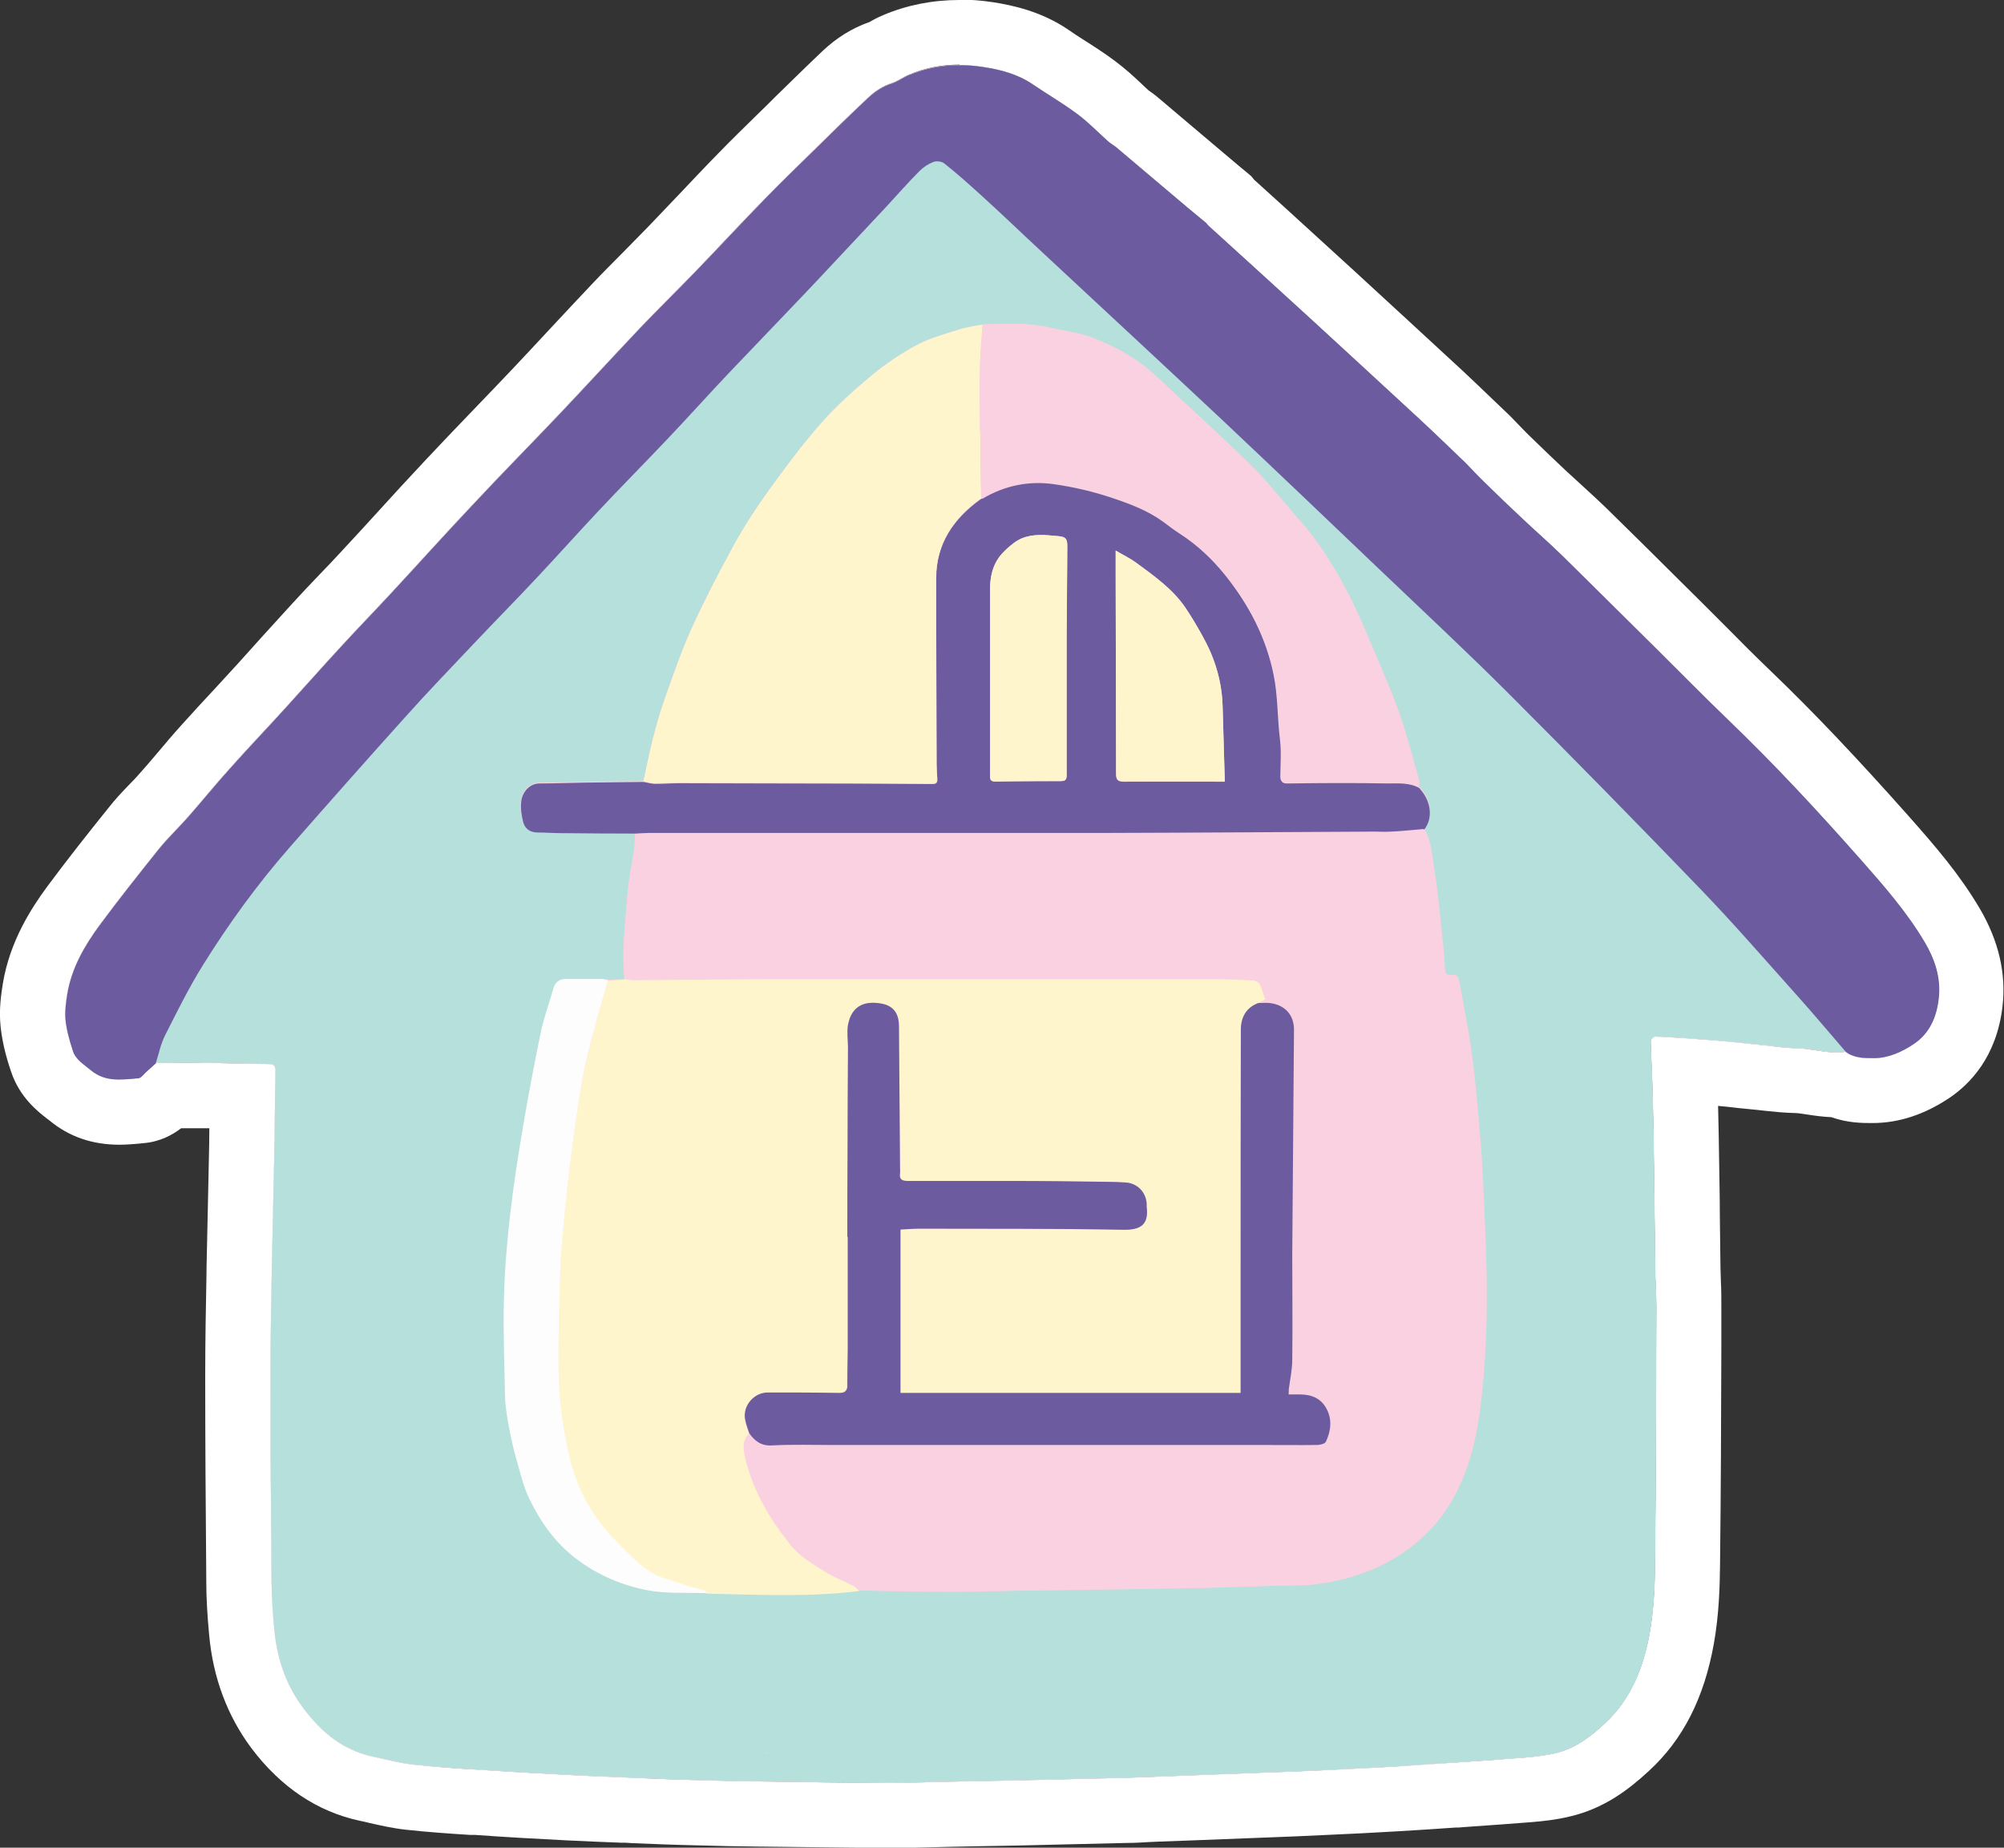 <?xml version="1.0" encoding="UTF-8"?>
<svg id="Layer_2" data-name="Layer 2" xmlns="http://www.w3.org/2000/svg" viewBox="0 0 92.38 85.16">
  <rect x="0" y="0" width="92.38" height="85.16" fill="#333333" stroke="none"/>
  <defs>
    <style>
      .cls-1 {
        fill: #fefdfd;
      }

      .cls-1, .cls-2, .cls-3, .cls-4, .cls-5, .cls-6 {
        stroke-width: 0px;
      }

      .cls-2 {
        fill: #f9d1e0;
      }

      .cls-3 {
        fill: #fff5cc;
      }

      .cls-4 {
        fill: #b5e0dc;
      }

      .cls-5 {
        fill: #fff;
      }

      .cls-6 {
        fill: #6c5c9f;
      }
    </style>
  </defs>
  <g id="Layer_1-2" data-name="Layer 1">
    <g>
      <path class="cls-2" d="M88.7,43.4c-.82-1.38-1.87-2.59-2.93-3.78-1.98-2.24-4.02-4.43-6.17-6.5-1.07-1.03-2.12-2.1-3.18-3.15-1.47-1.46-2.94-2.93-4.43-4.38-.6-.59-1.24-1.14-1.85-1.72-.57-.54-1.14-1.09-1.71-1.64-.31-.3-.6-.61-.9-.92-.69-.66-1.37-1.32-2.07-1.97-1.69-1.56-3.38-3.12-5.07-4.67-1.57-1.43-3.14-2.86-4.71-4.29-.04-.03-.06-.07-.09-.11-.29-.24-.58-.48-.87-.72-1.1-.93-2.2-1.86-3.3-2.79-.12-.1-.25-.17-.37-.27-.47-.42-.91-.87-1.41-1.25-.66-.49-1.37-.91-2.06-1.37-.68-.46-1.48-.67-2.26-.79-1.16-.18-2.33-.09-3.44.37-.27.11-.51.31-.79.39-.43.13-.78.37-1.09.66-.86.81-1.7,1.64-2.55,2.47-.74.72-1.48,1.44-2.2,2.18-1.08,1.12-2.15,2.26-3.23,3.38-.84.87-1.7,1.71-2.54,2.59-1.24,1.31-2.46,2.64-3.7,3.95-1.32,1.39-2.67,2.77-3.98,4.16-1.29,1.38-2.56,2.78-3.85,4.17-.75.81-1.53,1.61-2.28,2.43-.84.91-1.66,1.84-2.49,2.75-.85.94-1.72,1.86-2.57,2.8-.67.75-1.3,1.52-1.96,2.27-.44.5-.93.96-1.35,1.48-.93,1.15-1.85,2.32-2.73,3.51-.7.95-1.3,1.97-1.49,3.17-.06.39-.13.8-.08,1.19.05.48.19.96.34,1.43.14.41.52.63.84.9.66.55,1.42.42,2.17.36.14-.01.27-.21.4-.32.14-.12.27-.25.41-.37.8,0,1.59-.02,2.39,0,.93,0,1.87.05,2.8.05.26,0,.34.09.33.34-.03,1.34-.03,2.69-.06,4.03-.03,1.7-.08,3.41-.11,5.11-.03,1.63-.06,3.25-.06,4.88,0,3.17.03,6.33.05,9.5,0,.72.05,1.44.12,2.15.12,1.35.53,2.59,1.35,3.69.83,1.11,1.85,1.93,3.23,2.23.61.13,1.21.29,1.82.36,1.01.11,2.03.17,3.05.24,1.39.09,2.77.16,4.16.24.9.05,1.81.08,2.71.12,1.07.04,2.14.08,3.21.12.98.03,1.97.05,2.95.06,1.96.02,3.92.05,5.88.06.91,0,1.81-.03,2.72-.05,1.04-.02,2.08-.04,3.13-.06,1.68-.04,3.37-.08,5.05-.12.47-.01.93-.04,1.4-.05,1.57-.06,3.15-.12,4.72-.18.94-.04,1.88-.07,2.83-.11,1.16-.05,2.33-.11,3.49-.18.9-.05,1.8-.11,2.7-.18,1.11-.08,2.23-.15,3.34-.24.44-.04.89-.09,1.32-.19.9-.21,1.61-.76,2.28-1.37,1.24-1.13,1.81-2.62,2.08-4.21.18-1.04.23-2.11.24-3.16.04-3.96.05-7.91.06-11.87,0-.57-.04-1.15-.05-1.72-.02-1.6-.04-3.19-.06-4.79-.02-1.09-.03-2.18-.06-3.27-.02-.82-.07-1.63-.09-2.45,0-.06.13-.19.2-.19.34,0,.68.03,1.02.05.6.04,1.2.08,1.8.13.74.07,1.49.15,2.23.22.49.05.99.12,1.48.13.75.01,1.49.28,2.25.17.38.3.85.29,1.28.29.67,0,1.3-.28,1.85-.65.72-.48,1.05-1.22,1.15-2.07.11-.96-.17-1.83-.65-2.64ZM39.06,58.57c0,.24,0,.49,0,.73,0,.09,0,.18,0,.26,0,.56,0,1.11,0,1.67,0,.28,0,.57,0,.85,0,.05,0,.1,0,.15,0,.58-.01,1.16-.02,1.74-.02.11-.07.17-.14.2.07-.04.11-.1.14-.2,0-.58.01-1.16.02-1.74,0-.05,0-.1,0-.15,0-.28,0-.56,0-.85,0-.56,0-1.11,0-1.67,0-.09,0-.18,0-.26,0-.24,0-.49,0-.73h0ZM46.86,14.93c.26,0,.52.02.78.04-.26-.03-.52-.04-.78-.04Z"/>
      <path class="cls-5" d="M44.22,3c.37,0,.74.03,1.1.09.78.12,1.57.32,2.26.79.68.46,1.4.88,2.06,1.37.5.37.94.83,1.41,1.25.11.1.25.18.37.27,1.1.93,2.2,1.86,3.3,2.79.29.24.58.48.87.72.03.04.06.08.09.11,1.57,1.43,3.14,2.85,4.71,4.29,1.69,1.55,3.38,3.11,5.07,4.67.7.65,1.38,1.31,2.07,1.97.3.31.59.62.9.92.56.55,1.13,1.1,1.71,1.64.61.58,1.25,1.13,1.85,1.72,1.48,1.45,2.95,2.92,4.43,4.38,1.06,1.05,2.1,2.11,3.18,3.15,2.16,2.07,4.19,4.26,6.17,6.5,1.06,1.2,2.11,2.4,2.93,3.78.48.81.77,1.68.65,2.64-.1.85-.43,1.59-1.15,2.07-.54.36-1.17.65-1.83.65,0,0-.01,0-.02,0-.43,0-.9,0-1.28-.29-.13.02-.26.03-.38.03-.63,0-1.24-.18-1.87-.2-.49,0-.99-.08-1.48-.13-.74-.07-1.48-.16-2.23-.22-.6-.05-1.2-.09-1.8-.13-.33-.02-.66-.05-.99-.05,0,0-.02,0-.03,0-.07,0-.2.12-.2.19.02.82.07,1.63.09,2.45.03,1.09.05,2.18.06,3.27.02,1.6.04,3.19.06,4.79,0,.57.05,1.15.05,1.72-.01,3.96-.02,7.91-.06,11.87-.01,1.06-.06,2.12-.24,3.16-.28,1.59-.85,3.08-2.08,4.21-.66.61-1.38,1.16-2.28,1.37-.43.1-.88.15-1.32.19-1.11.09-2.23.17-3.34.24-.9.06-1.8.12-2.7.18-1.16.07-2.33.12-3.49.18-.94.04-1.88.08-2.83.11-1.57.06-3.15.12-4.72.18-.47.02-.93.04-1.4.05-1.68.04-3.37.08-5.05.12-1.04.02-2.08.04-3.13.06-.86.02-1.72.05-2.57.05-.05,0-.09,0-.14,0-1.96,0-3.92-.03-5.88-.06-.98-.01-1.97-.03-2.95-.06-1.07-.03-2.14-.07-3.21-.12-.9-.04-1.81-.07-2.71-.12-1.39-.07-2.77-.15-4.16-.24-1.02-.06-2.04-.13-3.05-.24-.61-.07-1.22-.23-1.82-.36-1.39-.29-2.4-1.12-3.23-2.23-.83-1.1-1.23-2.34-1.35-3.69-.07-.72-.11-1.43-.12-2.15-.03-3.17-.05-6.33-.05-9.5,0-1.63.03-3.25.06-4.88.03-1.7.08-3.41.11-5.11.03-1.34.03-2.69.06-4.03,0-.25-.07-.34-.33-.34-.93,0-1.87-.04-2.8-.05-.18,0-.35,0-.53,0-.62,0-1.24,0-1.86.01-.14.12-.27.25-.41.37-.13.11-.26.31-.4.32-.29.02-.58.05-.87.05-.45,0-.89-.08-1.3-.42-.32-.27-.71-.49-.84-.9-.15-.46-.29-.94-.34-1.43-.04-.39.02-.8.08-1.19.2-1.2.79-2.22,1.49-3.17.88-1.19,1.8-2.35,2.73-3.51.42-.52.91-.98,1.35-1.48.66-.75,1.29-1.53,1.96-2.27.84-.94,1.72-1.86,2.57-2.8.83-.91,1.65-1.84,2.49-2.75.75-.82,1.52-1.61,2.28-2.43,1.29-1.39,2.55-2.79,3.85-4.17,1.31-1.4,2.66-2.77,3.98-4.16,1.24-1.31,2.46-2.64,3.7-3.95.83-.87,1.7-1.72,2.54-2.59,1.08-1.12,2.14-2.26,3.23-3.38.72-.74,1.46-1.46,2.2-2.18.84-.83,1.69-1.66,2.55-2.47.31-.29.67-.53,1.09-.66.28-.09.52-.28.79-.39.76-.32,1.54-.46,2.34-.46M47.63,14.97c-.26-.03-.52-.04-.78-.04.26,0,.52.02.78.04M39.06,61.24c0,.28,0,.56,0,.85,0,.05,0,.1,0,.15,0,.57-.01,1.15-.02,1.72,0,0,0,0,0,.01-.02.11-.07.17-.14.2.07-.04.11-.1.14-.2,0,0,0,0,0-.01,0-.57.01-1.15.02-1.72,0-.05,0-.1,0-.15,0-.28,0-.56,0-.85,0-.56,0-1.11,0-1.67,0-.09,0-.18,0-.26,0-.24,0-.49,0-.73h0c0,.24,0,.49,0,.73,0,.09,0,.18,0,.26,0,.56,0,1.11,0,1.67M44.22,0c-1.22,0-2.4.23-3.49.69-.29.12-.52.25-.68.34h-.01c-.76.27-1.47.71-2.1,1.3-.76.72-1.51,1.46-2.26,2.19l-.32.32-.43.42c-.6.59-1.22,1.19-1.83,1.82-.6.61-1.18,1.23-1.77,1.85-.49.51-.97,1.02-1.46,1.53-.37.38-.74.75-1.11,1.13-.48.49-.97.97-1.44,1.47-.66.7-1.32,1.4-1.97,2.1-.57.62-1.15,1.23-1.73,1.85-.59.62-1.18,1.24-1.78,1.86-.74.77-1.48,1.54-2.21,2.32-.79.84-1.57,1.69-2.35,2.55-.5.55-1,1.09-1.51,1.64-.34.37-.69.74-1.04,1.1-.42.44-.84.88-1.25,1.33-.48.52-.95,1.05-1.43,1.57-.36.4-.71.79-1.07,1.19-.34.37-.67.73-1.01,1.1-.53.57-1.06,1.14-1.58,1.72-.39.43-.77.88-1.14,1.32-.28.33-.55.65-.84.97-.15.18-.32.34-.48.51-.3.31-.63.66-.95,1.07-.9,1.12-1.86,2.33-2.81,3.61-.72.98-1.72,2.51-2.04,4.47-.07.44-.19,1.19-.1,2,.07.63.22,1.29.48,2.05.4,1.2,1.25,1.85,1.66,2.17.04.03.08.06.12.09.89.74,1.97,1.11,3.21,1.11.34,0,.65-.03.9-.05l.19-.02c.79-.06,1.37-.39,1.76-.69.23,0,.46,0,.68,0h.49s.09,0,.13,0c0,.46-.01.91-.02,1.37-.02.78-.03,1.57-.05,2.35-.02.92-.04,1.84-.06,2.76v.16c-.03,1.56-.06,3.18-.06,4.78,0,2.87.02,5.98.05,9.52,0,.74.05,1.52.13,2.4.18,1.99.84,3.74,1.94,5.22,1.36,1.81,3.05,2.94,5.01,3.36.15.03.29.06.44.1.49.11,1.05.24,1.67.31,1.01.11,2.01.18,2.97.24h.22c1.4.1,2.8.18,4.2.25.85.04,1.7.08,2.55.11h.2s.3.02.3.02c.98.04,1.96.08,2.93.1,1,.03,2,.05,3,.06h.1c1.93.02,3.86.05,5.8.06h.16c.6,0,1.2-.01,1.81-.03l.82-.02.92-.02c.74-.01,1.48-.03,2.22-.04,1.69-.04,3.37-.08,5.06-.12.33,0,.66-.02.99-.04l.45-.02,1.64-.06,3.08-.12.52-.02c.78-.03,1.55-.06,2.33-.1,1.17-.05,2.35-.11,3.52-.18.88-.05,1.75-.11,2.62-.17h.12s.53-.04.53-.04c.95-.07,1.9-.13,2.86-.21.47-.04,1.09-.1,1.75-.26,1.59-.37,2.73-1.26,3.62-2.08,1.59-1.45,2.57-3.38,3.02-5.91.23-1.31.27-2.58.28-3.64.04-3.32.05-6.69.06-9.96v-1.94c0-.37,0-.74-.02-1.1,0-.22-.02-.45-.02-.67-.01-.81-.02-1.63-.03-2.44,0-.78-.02-1.57-.03-2.35-.01-.89-.03-1.78-.05-2.66.32.03.63.06.94.1.3.03.6.06.91.09l.35.04c.4.04.86.09,1.36.1.1,0,.31.03.5.06.32.05.71.11,1.16.13.76.27,1.45.27,1.85.27h.05c1.21,0,2.39-.39,3.53-1.15.97-.65,2.19-1.91,2.46-4.22.18-1.52-.18-3.04-1.05-4.52-.92-1.56-2.03-2.85-3.27-4.25-2.39-2.69-4.4-4.81-6.34-6.67-.71-.68-1.41-1.38-2.1-2.08-.35-.35-.69-.69-1.04-1.04l-1.15-1.14c-1.09-1.09-2.19-2.17-3.29-3.25-.39-.38-.79-.74-1.19-1.11-.24-.22-.47-.43-.71-.65-.56-.53-1.12-1.06-1.67-1.6-.19-.18-.37-.38-.56-.57l-.29-.3-.04-.04-.04-.04-.64-.61c-.49-.47-.97-.93-1.46-1.39-1.69-1.56-3.38-3.12-5.08-4.68-1.03-.94-2.06-1.88-3.09-2.82l-1.49-1.35-.13-.16-.2-.17-.28-.23c-.19-.16-.38-.32-.57-.48l-1.42-1.2-1.88-1.59c-.12-.1-.26-.2-.39-.29-.11-.1-.22-.21-.33-.31-.34-.32-.73-.68-1.2-1.03-.49-.37-.98-.68-1.45-.98-.24-.15-.48-.31-.71-.47-1.25-.85-2.58-1.13-3.48-1.27-.52-.08-1.05-.12-1.56-.12h0Z"/>
    </g>
    <g>
      <path class="cls-4" d="M85.08,48.47c-.76.11-1.5-.16-2.25-.17-.49,0-.99-.08-1.48-.13-.74-.07-1.48-.16-2.23-.22-.6-.05-1.2-.09-1.8-.13-.34-.02-.68-.05-1.02-.05-.07,0-.2.12-.2.19.02.82.07,1.63.09,2.45.03,1.09.05,2.18.06,3.27.02,1.6.04,3.19.06,4.79,0,.57.05,1.15.05,1.72-.01,3.96-.02,7.91-.06,11.87-.01,1.06-.06,2.12-.24,3.16-.28,1.59-.85,3.08-2.08,4.21-.66.61-1.38,1.16-2.28,1.37-.43.1-.88.15-1.32.19-1.11.09-2.23.17-3.34.24-.9.06-1.8.12-2.7.18-1.16.07-2.33.12-3.49.18-.94.04-1.88.08-2.83.11-1.57.06-3.15.12-4.72.18-.47.02-.93.04-1.4.05-1.68.04-3.37.08-5.05.12-1.04.02-2.08.04-3.13.06-.91.02-1.81.05-2.72.05-1.96,0-3.92-.03-5.88-.06-.98-.01-1.97-.03-2.95-.06-1.07-.03-2.14-.07-3.21-.12-.9-.04-1.81-.07-2.71-.12-1.39-.07-2.77-.15-4.16-.24-1.02-.06-2.04-.13-3.05-.24-.61-.07-1.22-.23-1.82-.36-1.39-.29-2.4-1.12-3.23-2.23-.83-1.1-1.23-2.34-1.35-3.69-.07-.72-.11-1.43-.12-2.15-.03-3.17-.05-6.33-.05-9.5,0-1.63.03-3.25.06-4.88.03-1.7.08-3.41.11-5.11.03-1.34.03-2.69.06-4.03,0-.25-.07-.34-.33-.34-.93,0-1.87-.04-2.8-.05-.8,0-1.59,0-2.39,0,.14-.44.24-.9.44-1.31.55-1.08,1.09-2.18,1.73-3.21,1.19-1.91,2.51-3.72,3.99-5.42,1.76-2.02,3.54-4.02,5.33-6.01,1.02-1.13,2.07-2.23,3.11-3.33,1-1.05,2.01-2.09,3.01-3.15.93-.99,1.84-2.01,2.77-3,1.07-1.14,2.17-2.25,3.25-3.39.95-1,1.87-2.03,2.82-3.03,1.15-1.22,2.31-2.42,3.47-3.63.58-.61,1.15-1.22,1.72-1.83.66-.7,1.32-1.4,1.98-2.11.53-.57,1.05-1.15,1.59-1.71.18-.18.41-.33.65-.42.14-.05.38-.01.5.08.58.48,1.15.97,1.71,1.48.94.87,1.87,1.75,2.81,2.62,2.78,2.59,5.57,5.17,8.34,7.77,2.43,2.28,4.84,4.59,7.26,6.9,1.97,1.88,3.97,3.74,5.9,5.67,2.98,2.98,5.92,5.99,8.85,9.02,1.52,1.58,2.96,3.24,4.42,4.87.77.85,1.5,1.73,2.25,2.6ZM65.42,36.29h0c0-.1.02-.22,0-.32-.29-1.01-.54-2.02-.88-3.01-.34-.97-.75-1.91-1.15-2.85-.4-.93-.78-1.87-1.24-2.76-.61-1.17-1.29-2.3-2.17-3.29-.75-.84-1.43-1.75-2.23-2.54-1.44-1.42-2.95-2.77-4.42-4.16-.85-.8-1.85-1.36-2.92-1.78-.63-.25-1.33-.32-2-.48-1.03-.24-2.07-.16-3.11-.15-.35.07-.71.11-1.05.22-.66.21-1.35.39-1.96.71-.74.39-1.45.87-2.1,1.41-.82.68-1.63,1.4-2.33,2.2-.86.98-1.65,2.03-2.41,3.09-.58.8-1.12,1.64-1.6,2.5-.69,1.26-1.36,2.54-1.95,3.84-.48,1.05-.85,2.15-1.24,3.23-.22.6-.39,1.22-.55,1.84-.17.66-.3,1.34-.45,2.01-.89.01-1.77.02-2.66.03-.71.01-1.42.04-2.13.04-.51,0-.8.45-.85.82-.04.32,0,.66.09.97.08.3.31.48.66.47.37,0,.74.02,1.11.03,1.13.01,2.26.02,3.39.02-.01.23,0,.47-.03.7-.1.73-.27,1.45-.32,2.18-.09,1.28-.27,2.56-.13,3.85l-.76.05c-.1-.02-.21-.05-.31-.05-.54,0-1.07,0-1.61,0q-.45,0-.58.43c-.02.06-.04.11-.05.17-.18.63-.41,1.26-.54,1.9-.29,1.37-.55,2.75-.78,4.14-.23,1.39-.46,2.79-.62,4.19-.15,1.3-.26,2.61-.29,3.92-.04,1.49.02,2.98.05,4.47,0,.42.07.85.15,1.27.08.49.18.97.32,1.45.19.69.35,1.4.66,2.04.51,1.05,1.17,2,2.13,2.73,1,.77,2.13,1.24,3.33,1.47.88.17,1.81.1,2.72.13,2.35.05,4.69.17,7.03-.12,1.36.02,2.73.05,4.09.06,1.04,0,2.09-.03,3.13-.05,1.41-.02,2.82-.04,4.24-.06,1.3-.02,2.59-.04,3.89-.06.06,0,.12,0,.18,0,1.19-.04,2.37-.07,3.56-.11.65-.02,1.3.01,1.94-.07,1.54-.2,2.98-.69,4.26-1.62.99-.73,1.74-1.64,2.27-2.73.63-1.28.92-2.66,1.08-4.08.19-1.64.26-3.28.26-4.92,0-1.67-.09-3.34-.16-5.02-.04-.89-.1-1.78-.18-2.67-.1-1.17-.2-2.34-.36-3.5-.15-1.09-.38-2.18-.57-3.26-.04-.22-.13-.31-.35-.28-.2.02-.3-.04-.31-.27-.02-.5-.06-1.01-.12-1.51-.11-.98-.19-1.97-.35-2.95-.11-.68-.13-1.4-.48-2.02.4-.5.34-1.25-.15-1.83-.02-.03-.04-.06-.06-.08Z"/>
      <path class="cls-6" d="M85.08,48.47c-.75-.87-1.49-1.75-2.25-2.6-1.46-1.63-2.9-3.29-4.42-4.87-2.92-3.03-5.87-6.04-8.85-9.02-1.93-1.93-3.93-3.79-5.9-5.67-2.41-2.3-4.83-4.61-7.26-6.9-2.77-2.6-5.56-5.18-8.34-7.77-.94-.87-1.86-1.76-2.81-2.62-.56-.51-1.12-1.01-1.71-1.48-.12-.1-.36-.13-.5-.08-.24.09-.47.24-.65.42-.55.55-1.06,1.14-1.59,1.71-.66.7-1.32,1.41-1.98,2.11-.57.61-1.14,1.22-1.72,1.83-1.15,1.21-2.32,2.42-3.47,3.63-.95,1-1.87,2.03-2.82,3.03-1.08,1.14-2.18,2.25-3.25,3.39-.93.99-1.84,2.01-2.77,3-.99,1.06-2.01,2.09-3.01,3.15-1.04,1.1-2.1,2.2-3.11,3.33-1.79,1.99-3.57,4-5.33,6.01-1.48,1.69-2.8,3.51-3.99,5.42-.64,1.03-1.18,2.12-1.73,3.21-.21.41-.3.87-.44,1.31-.14.12-.27.25-.41.37-.13.11-.26.31-.4.32-.75.06-1.5.19-2.17-.36-.32-.27-.71-.49-.84-.9-.15-.46-.29-.94-.34-1.43-.04-.39.02-.8.08-1.19.2-1.2.79-2.22,1.49-3.17.88-1.19,1.8-2.35,2.73-3.51.42-.52.91-.98,1.35-1.48.66-.75,1.29-1.53,1.96-2.27.84-.94,1.72-1.86,2.57-2.8.83-.91,1.65-1.84,2.49-2.75.75-.82,1.52-1.61,2.28-2.43,1.29-1.39,2.55-2.79,3.85-4.17,1.31-1.4,2.66-2.77,3.98-4.16,1.24-1.31,2.46-2.64,3.7-3.95.83-.87,1.7-1.72,2.54-2.59,1.08-1.12,2.14-2.26,3.23-3.38.72-.74,1.46-1.46,2.2-2.18.84-.83,1.69-1.66,2.55-2.47.31-.29.67-.53,1.09-.66.28-.09.52-.28.79-.39,1.11-.46,2.28-.55,3.44-.37.78.12,1.57.32,2.26.79.68.46,1.4.88,2.06,1.37.5.37.94.83,1.41,1.25.11.1.25.18.37.27,1.1.93,2.2,1.86,3.3,2.79.29.24.58.48.87.72.03.04.06.08.09.11,1.57,1.43,3.14,2.85,4.71,4.29,1.69,1.55,3.38,3.11,5.07,4.67.7.65,1.38,1.31,2.07,1.97.3.31.59.62.9.92.56.55,1.13,1.1,1.71,1.64.61.58,1.25,1.13,1.85,1.72,1.48,1.45,2.95,2.92,4.43,4.38,1.06,1.05,2.1,2.11,3.18,3.15,2.16,2.07,4.19,4.26,6.17,6.5,1.06,1.2,2.11,2.4,2.93,3.78.48.81.77,1.68.65,2.64-.1.85-.43,1.59-1.15,2.07-.55.37-1.18.65-1.85.65-.43,0-.9,0-1.28-.29Z"/>
      <path class="cls-3" d="M35.34,80.77s-.04.03-.06.04c0,0-.01-.01-.02-.02.03,0,.05-.02.08-.02,0,0,0,0,0,0Z"/>
      <path class="cls-2" d="M28.79,45.13c-.14-1.29.04-2.57.13-3.85.05-.73.22-1.45.32-2.18.03-.23.02-.46.03-.7.22,0,.45-.02.67-.03,3.78,0,7.57,0,11.35,0,3.26,0,6.51.01,9.77,0,4.02-.01,8.04-.04,12.05-.06.33,0,.65.03.98,0,.51-.03,1.02-.08,1.53-.12.35.63.38,1.34.48,2.02.16.98.24,1.96.35,2.95.05.5.1,1.01.12,1.51.01.23.12.29.31.27.22-.03.31.06.35.28.19,1.09.42,2.17.57,3.26.16,1.16.25,2.33.36,3.5.08.89.14,1.78.18,2.67.07,1.67.15,3.34.16,5.02,0,1.64-.07,3.28-.26,4.92-.16,1.42-.46,2.79-1.08,4.08-.53,1.09-1.28,2-2.27,2.73-1.28.94-2.71,1.43-4.26,1.62-.64.08-1.29.05-1.94.07-1.19.04-2.37.07-3.56.11-.06,0-.12,0-.18,0-1.3.02-2.59.05-3.89.06-1.41.02-2.82.04-4.24.06-1.04.02-2.09.05-3.13.05-1.36,0-2.73-.04-4.09-.06-.08-.08-.15-.17-.24-.22-.4-.2-.82-.36-1.2-.59-.64-.38-1.28-.75-1.76-1.35-.93-1.16-1.67-2.41-2.03-3.86-.1-.42-.22-.85.14-1.23.26.37.56.58,1.06.56.92-.05,1.85-.02,2.77-.02,6.59,0,13.19,0,19.78,0,.85,0,1.7,0,2.55,0,.15,0,.38-.05.42-.15.23-.49.3-1.02.03-1.52-.26-.48-.7-.65-1.22-.66-.17,0-.34,0-.53,0,0-.11,0-.17.01-.24.05-.45.15-.91.16-1.36.01-1.61-.01-3.22,0-4.83.02-3.45.05-6.9.08-10.36,0-.71-.42-1.18-1.12-1.25-.17-.02-.35,0-.53,0,.11-.06.21-.11.32-.17-.08-.22-.14-.47-.25-.7-.04-.09-.2-.17-.31-.17-.61-.03-1.22-.06-1.82-.06-6.38,0-12.76,0-19.15,0-2.52,0-5.05.04-7.57.05-.14,0-.29-.04-.43-.05Z"/>
      <path class="cls-3" d="M28.79,45.13c.14.02.29.06.43.05,2.52-.02,5.05-.05,7.57-.05,6.38,0,12.76,0,19.15,0,.61,0,1.22.03,1.82.06.11,0,.26.08.31.17.11.23.17.47.25.7-.11.06-.22.11-.32.17-.57.22-.79.67-.8,1.24,0,3.63,0,7.25-.01,10.88,0,1.79,0,3.59,0,5.38,0,.15,0,.3,0,.47h-15.68v-7.53c.3-.02.57-.05.84-.04,3.14,0,6.28,0,9.42.05.84.02,1.19-.26,1.09-1.06,0-.04,0-.08,0-.12-.02-.55-.44-.97-.99-1-.28-.01-.56-.02-.84-.03-1.44-.01-2.89-.03-4.33-.04-1.62,0-3.24,0-4.86,0-.26,0-.38-.08-.35-.35.01-.1,0-.19,0-.29-.02-2.17-.03-4.35-.05-6.52,0-.6-.28-.94-.84-1.02-.66-.11-1.33.04-1.51.99-.06.33,0,.69,0,1.03,0,1.62-.01,3.24-.02,4.86,0,1.3,0,2.59-.01,3.89,0,.52,0,1.03,0,1.55,0,.24,0,.49,0,.73,0,.09,0,.18,0,.26,0,.56,0,1.11,0,1.67,0,.28,0,.56,0,.85,0,.05,0,.1,0,.15,0,.58-.01,1.16-.02,1.74-.05.21-.19.25-.39.25-1.09-.01-2.18-.02-3.28-.02-.64,0-1.16.62-1.04,1.24.04.22.13.43.19.64-.36.37-.24.81-.14,1.23.36,1.45,1.11,2.7,2.03,3.86.48.6,1.12.97,1.76,1.35.38.23.8.38,1.2.59.09.05.16.15.24.22-2.34.29-4.69.17-7.03.12-.03-.04-.06-.11-.1-.12-.32-.1-.65-.17-.97-.28-.53-.18-1.11-.3-1.57-.6-.57-.37-1.05-.89-1.53-1.38-1.05-1.05-1.77-2.29-2.13-3.75-.33-1.33-.52-2.68-.54-4.05-.02-1.26.02-2.53.05-3.79.02-.79.05-1.57.12-2.36.1-1.13.21-2.26.35-3.38.16-1.26.32-2.52.54-3.76.16-.89.4-1.77.62-2.66.18-.71.4-1.42.6-2.12l.76-.05Z"/>
      <path class="cls-6" d="M65.63,38.21c-.51.04-1.02.1-1.53.12-.33.02-.65-.01-.98,0-4.02.02-8.04.05-12.05.06-3.26,0-6.51,0-9.77,0-3.78,0-7.57,0-11.35,0-.22,0-.45.02-.67.03-1.13,0-2.26-.01-3.39-.02-.37,0-.74-.03-1.11-.03-.35,0-.58-.18-.66-.47-.08-.31-.13-.66-.09-.97.04-.37.34-.82.85-.82.71,0,1.42-.03,2.13-.04.89-.01,1.77-.02,2.66-.03.17.03.34.08.51.09.38,0,.76-.03,1.14-.03,1.37,0,2.75.01,4.12.01,2.51,0,5.03.01,7.54.03.19,0,.24-.07.23-.24-.01-.2-.03-.41-.03-.61,0-2.88-.03-5.77-.02-8.65,0-1.56.79-2.72,2.02-3.61.02-.01.04-.03.06-.04h0s.04,0,.06-.01c1.03-.61,2.15-.83,3.31-.66.9.13,1.8.34,2.66.63.81.27,1.63.58,2.34,1.09.25.18.49.38.75.54.84.54,1.56,1.22,2.18,2,1.07,1.36,1.85,2.84,2.2,4.56.2.98.17,1.97.29,2.95.07.56.03,1.13.02,1.69,0,.25.05.34.32.33,1.53-.02,3.06-.03,4.59,0,.49,0,1.02-.05,1.48.22,0,0,0,0,0,0,.02.03.04.06.06.08.49.58.55,1.33.15,1.83ZM56.46,36.01c-.03-1.14-.07-2.29-.1-3.44-.02-.86-.21-1.68-.54-2.46-.13-.3-.28-.6-.44-.88-.23-.41-.47-.81-.73-1.2-.6-.88-1.46-1.47-2.29-2.09-.28-.2-.59-.36-.93-.55,0,.43,0,.8,0,1.17,0,3.04.02,6.08.02,9.12,0,.26.07.35.35.35,1.54-.01,3.08,0,4.66,0ZM49.17,30.42h0c0-.42,0-.84,0-1.26,0-1.33.02-2.67.03-4,0-.33-.08-.42-.42-.45-.15-.01-.31-.03-.46-.04-.57-.04-1.12,0-1.59.36-.25.19-.49.41-.68.66-.31.43-.41.94-.41,1.46,0,2.87,0,5.75,0,8.62,0,.19.05.25.25.25,1-.01,2.01-.02,3.01-.02.23,0,.27-.08.27-.29,0-1.76,0-3.53,0-5.29Z"/>
      <path class="cls-3" d="M45.17,23c-1.22.9-2.01,2.05-2.02,3.61-.01,2.88,0,5.77.02,8.65,0,.2.02.41.03.61.01.17-.04.24-.23.24-2.51-.01-5.03-.02-7.54-.03-1.37,0-2.75-.01-4.12-.01-.38,0-.76.03-1.14.03-.17,0-.34-.06-.51-.09.15-.67.28-1.35.45-2.01.16-.62.34-1.24.55-1.84.39-1.09.76-2.18,1.24-3.23.6-1.31,1.26-2.59,1.95-3.84.48-.87,1.02-1.7,1.6-2.5.77-1.06,1.55-2.12,2.41-3.09.7-.8,1.51-1.52,2.33-2.2.65-.54,1.36-1.01,2.1-1.41.61-.32,1.29-.5,1.96-.71.34-.11.7-.15,1.05-.22-.04.65-.1,1.29-.12,1.94-.02.96,0,1.92,0,2.88,0,.1.02.19.02.29,0,.42,0,.84,0,1.27,0,.54.02,1.08.04,1.63,0,0,0,0,0,0-.02.01-.04.03-.06.04Z"/>
      <path class="cls-2" d="M45.23,22.96c-.01-.54-.03-1.08-.04-1.63,0-.42,0-.84,0-1.27,0-.1-.02-.19-.02-.29,0-.96-.02-1.92,0-2.88.01-.65.08-1.3.12-1.94,1.04-.02,2.08-.1,3.11.15.67.16,1.37.23,2,.48,1.06.43,2.07.98,2.92,1.78,1.47,1.39,2.98,2.74,4.42,4.16.8.79,1.48,1.7,2.23,2.54.88,1,1.56,2.12,2.17,3.29.47.89.85,1.83,1.24,2.76.4.94.82,1.88,1.15,2.85.34.99.6,2,.88,3.01.03.1,0,.21,0,.32-.46-.28-.99-.21-1.48-.22-1.53-.03-3.06-.02-4.59,0-.27,0-.33-.09-.32-.33.01-.56.05-1.14-.02-1.69-.12-.98-.09-1.97-.29-2.95-.35-1.72-1.13-3.21-2.2-4.56-.62-.78-1.33-1.46-2.18-2-.26-.17-.5-.36-.75-.54-.71-.51-1.53-.82-2.34-1.09-.86-.28-1.76-.5-2.66-.63-1.16-.17-2.28.06-3.31.66-.02,0-.04,0-.06.01Z"/>
      <path class="cls-1" d="M28.03,45.18c-.2.71-.42,1.41-.6,2.12-.23.88-.47,1.76-.62,2.66-.22,1.25-.38,2.51-.54,3.76-.14,1.12-.25,2.25-.35,3.38-.07.78-.1,1.57-.12,2.36-.03,1.26-.07,2.53-.05,3.79.02,1.37.21,2.72.54,4.05.36,1.46,1.08,2.69,2.13,3.75.48.49.96,1,1.53,1.38.46.3,1.04.42,1.57.6.32.11.65.18.97.28.04.01.07.08.1.12-.91-.04-1.84.03-2.72-.13-1.2-.23-2.33-.71-3.33-1.47-.95-.73-1.62-1.68-2.13-2.73-.31-.64-.46-1.35-.66-2.04-.13-.47-.23-.96-.32-1.45-.07-.42-.14-.84-.15-1.27-.03-1.49-.09-2.98-.05-4.47.03-1.31.14-2.62.29-3.92.16-1.4.38-2.8.62-4.19.23-1.38.5-2.76.78-4.14.13-.64.36-1.27.54-1.9.02-.06.04-.11.05-.17q.13-.43.58-.43c.54,0,1.07,0,1.61,0,.1,0,.21.03.31.05Z"/>
      <path class="cls-2" d="M65.48,36.38s-.04-.06-.06-.08c.02.03.04.06.06.08Z"/>
      <path class="cls-6" d="M39.06,57.02c0-1.3,0-2.59.01-3.89,0-1.62.01-3.24.02-4.86,0-.34-.06-.7,0-1.03.18-.96.85-1.1,1.51-.99.56.09.83.43.84,1.02.02,2.17.03,4.35.05,6.52,0,.1.01.2,0,.29-.04.27.08.35.35.35,1.62,0,3.24,0,4.86,0,1.44,0,2.89.02,4.33.04.28,0,.56.01.84.03.55.02.97.45.99,1,0,.04,0,.08,0,.12.1.8-.25,1.08-1.09,1.06-3.14-.06-6.28-.04-9.42-.05-.27,0-.54.03-.84.04v7.53h15.68c0-.17,0-.32,0-.47,0-1.79,0-3.59,0-5.38,0-3.63,0-7.25.01-10.88,0-.57.23-1.02.8-1.24.18,0,.35-.02.53,0,.7.08,1.13.55,1.12,1.25-.02,3.45-.06,6.9-.08,10.36,0,1.61.02,3.22,0,4.83,0,.45-.1.91-.16,1.36,0,.07,0,.13-.01.24.19,0,.36,0,.53,0,.52,0,.97.18,1.22.66.27.5.2,1.03-.03,1.52-.05.1-.28.15-.42.15-.85.01-1.7,0-2.55,0-6.59,0-13.19,0-19.78,0-.93,0-1.85-.03-2.77.02-.5.03-.8-.19-1.06-.56-.07-.21-.15-.42-.19-.64-.12-.62.4-1.24,1.04-1.24,1.09,0,2.18,0,3.28.02.2,0,.34-.03.39-.25,0-.58.01-1.16.02-1.74,0-.05,0-.1,0-.15,0-.28,0-.56,0-.85,0-.56,0-1.11,0-1.67,0-.09,0-.18,0-.26,0-.24,0-.49,0-.73,0-.52,0-1.03,0-1.55Z"/>
      <path class="cls-4" d="M39.06,62.23c0,.58-.01,1.16-.02,1.74,0-.58.01-1.16.02-1.74Z"/>
      <path class="cls-4" d="M39.06,57.02c0,.52,0,1.03,0,1.55,0-.52,0-1.03,0-1.55Z"/>
      <path class="cls-4" d="M39.06,61.24c0,.28,0,.57,0,.85,0-.28,0-.57,0-.85Z"/>
      <path class="cls-4" d="M39.06,59.3c0,.09,0,.18,0,.26,0-.09,0-.18,0-.26Z"/>
      <path class="cls-3" d="M56.46,36.01c-1.58,0-3.12,0-4.66,0-.28,0-.35-.1-.35-.35,0-3.04-.02-6.08-.02-9.12,0-.37,0-.74,0-1.17.33.2.65.35.93.55.84.62,1.7,1.22,2.29,2.09.26.39.5.79.73,1.2.16.29.31.58.44.88.33.79.52,1.61.54,2.46.03,1.15.07,2.31.1,3.44Z"/>
      <path class="cls-3" d="M49.17,30.42c0,1.76,0,3.53,0,5.29,0,.21-.04.29-.27.29-1,0-2.01,0-3.01.02-.2,0-.25-.06-.25-.25,0-2.87,0-5.75,0-8.62,0-.52.1-1.03.41-1.46.18-.25.43-.47.68-.66.47-.36,1.02-.4,1.59-.36.15.01.31.03.46.04.34.03.42.12.42.45,0,1.33-.02,2.67-.03,4,0,.42,0,.84,0,1.26h0Z"/>
      <path class="cls-2" d="M45.17,23s.04-.03.06-.04c-.02.01-.04.03-.06.04Z"/>
    </g>
  </g>
</svg>